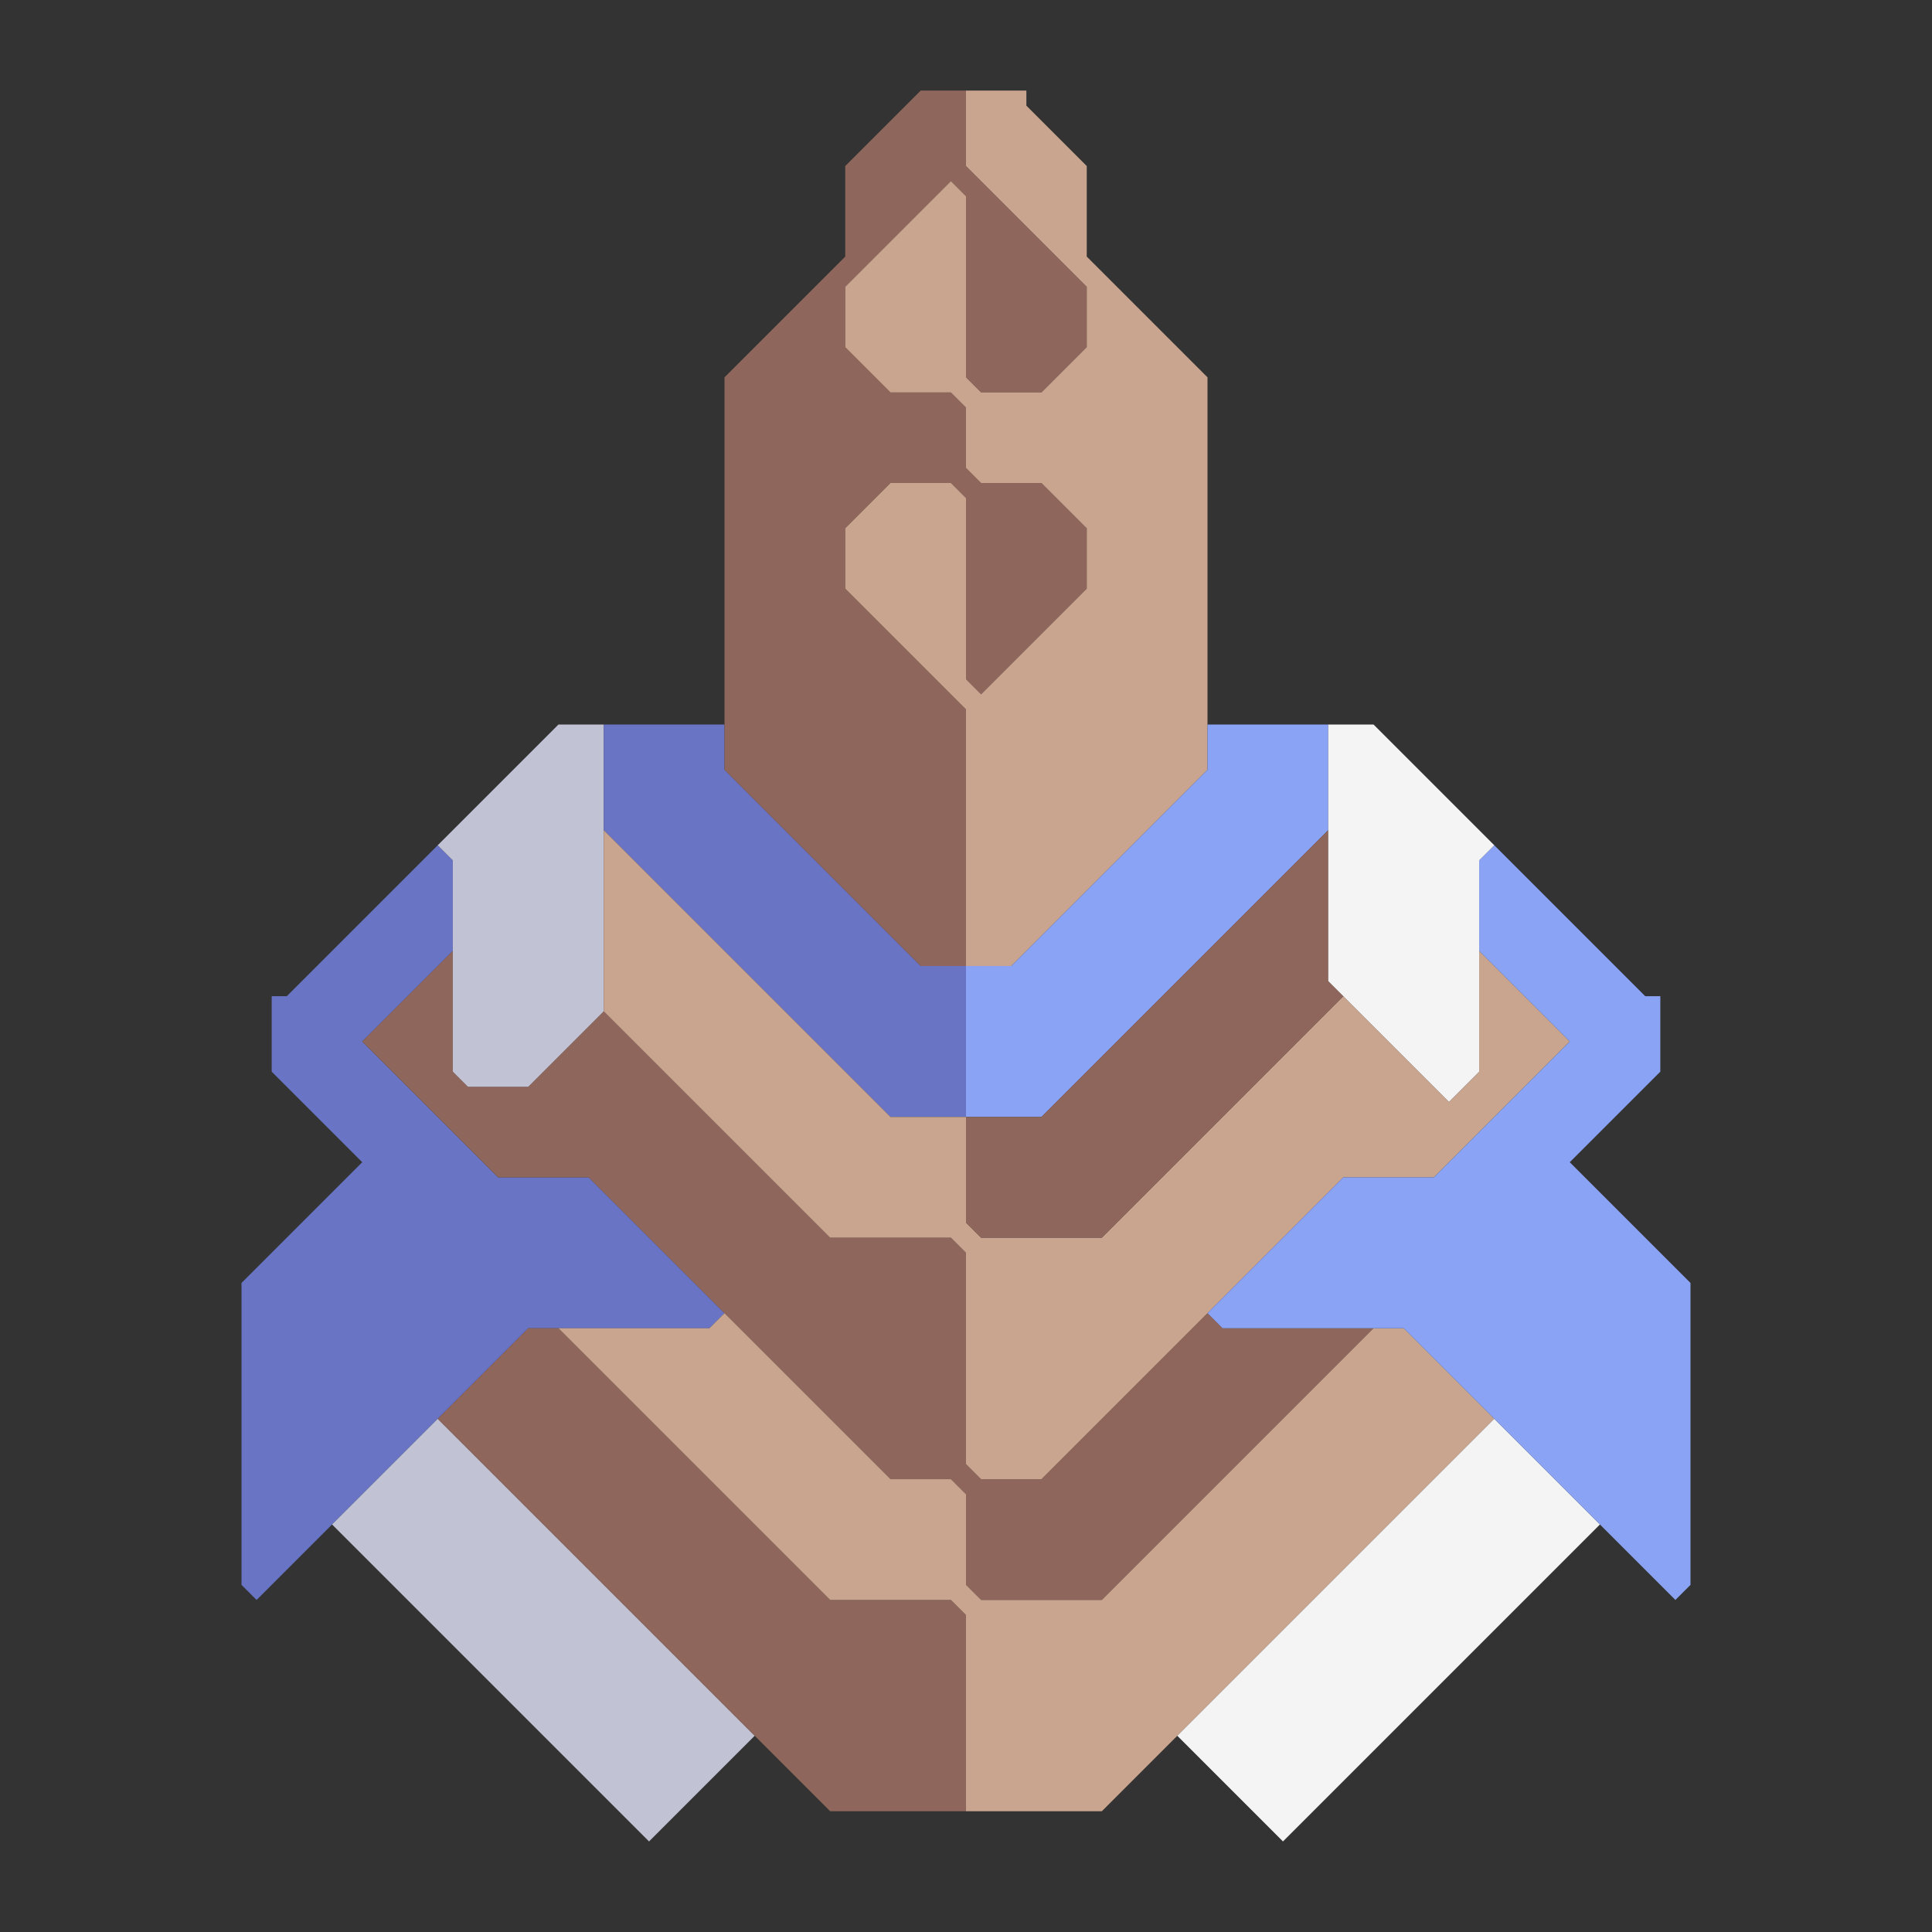 <svg xmlns="http://www.w3.org/2000/svg" width="64" height="64" style="fill-opacity:1;color-rendering:auto;color-interpolation:auto;text-rendering:auto;stroke:#000;stroke-linecap:square;stroke-miterlimit:10;shape-rendering:auto;stroke-opacity:1;fill:#000;stroke-dasharray:none;font-weight:400;stroke-width:1;font-family:&quot;Dialog&quot;;font-style:normal;stroke-linejoin:miter;font-size:12px;stroke-dashoffset:0;image-rendering:auto">
    <rect width="100%" height="100%" fill="#333333" stroke="none"/>
    <g style="stroke-linecap:round;fill:#6974c4;stroke:#6974c4">
        <path stroke="none" d="m8.5 53-.5-.5v-10l4-4-3-3V33h.5l5-5 .5.5v3l-3 3 4.5 4.5h3l4.5 4.5-.5.5h-6Z" style="stroke:none"/>
    </g>
    <g stroke="none" style="stroke-linecap:round;fill:#c1c3d4;stroke:#c1c3d4">
        <path d="m11 50.5 3.5-3.5L25 57.5 21.5 61Z" style="stroke:none"/>
        <path d="m12 34.5 3-3v4l.5.5h2l2.5-2.5 7.5 7.5h4l.5.5v7l.5.5h2l5.5-5.5.5.5h5l-9 9h-4l-.5-.5v-3l-.5-.5h-2l-10-10h-3Z" style="fill:#8f665b;stroke:none"/>
        <path d="m15.5 36-.5-.5v-7l-.5-.5 4-4H20v9.5L17.5 36Z" style="stroke:none"/>
        <path d="m14.5 47 3-3h1l9 9h4l.5.5V60h-4.5Z" style="fill:#8f665b;stroke:none"/>
        <path d="M18.5 44h5l.5-.5 5.5 5.5h2l.5.5v3l.5.5h4l9-9h1l3 3-13 13H32v-6.5l-.5-.5h-4Z" style="fill:#c9a58f;stroke:none"/>
        <path d="M20 27.5V24h4v1.5l6.5 6.5H32v5h-2.5Z" style="fill:#6974c4;stroke:none"/>
        <path d="M29.5 37H32v3.5l.5.5h4l8-8 3.5 3.5 1-1v-4l3 3-4.5 4.5h-3l-10 10h-2l-.5-.5v-7l-.5-.5h-4L20 33.5v-6Z" style="fill:#c9a58f;stroke:none"/>
        <path d="M24 25.5v-13l4-4v-3L30.5 3H32v2.5l4 4v2L34.5 13h-2l-.5-.5v-6l-.5-.5L28 9.5v2l1.5 1.5h2l.5.5v2l.5.5h2l1.5 1.5v2L32.5 23l-.5-.5v-6l-.5-.5h-2L28 17.5v2l4 4V32h-1.5Z" style="fill:#8f665b;stroke:none"/>
        <path d="M28 11.5v-2L31.5 6l.5.5v6l.5.5h2l1.5-1.5v-2l-4-4V3h2v.5l2 2v3l4 4v13L33.5 32H32v-8.5l-4-4v-2l1.5-1.5h2l.5.5v6l.5.5 3.5-3.5v-2L34.5 16h-2l-.5-.5v-2l-.5-.5h-2Z" style="fill:#c9a58f;stroke:none"/>
        <path d="M32 37v-5h1.5l6.5-6.5V24h4v3.5L34.5 37Z" style="fill:#8aa3f4;stroke:none"/>
        <path d="m32.5 41-.5-.5V37h2.5l9.5-9.5v5l.5.5-8 8Z" style="fill:#8f665b;stroke:none"/>
        <path d="M39 57.5 49.5 47l3.5 3.5L42.5 61Z" style="fill:#f4f4f4;stroke:none"/>
        <path d="m40.5 44-.5-.5 4.5-4.5h3l4.5-4.5-3-3v-3l.5-.5 5 5h.5v2.5l-3 3 4 4v10l-.5.5-9-9Z" style="fill:#8aa3f4;stroke:none"/>
        <path d="M44 32.5V24h1.5l4 4-.5.5v7l-1 1Z" style="fill:#f4f4f4;stroke:none"/>
    </g>
</svg>
